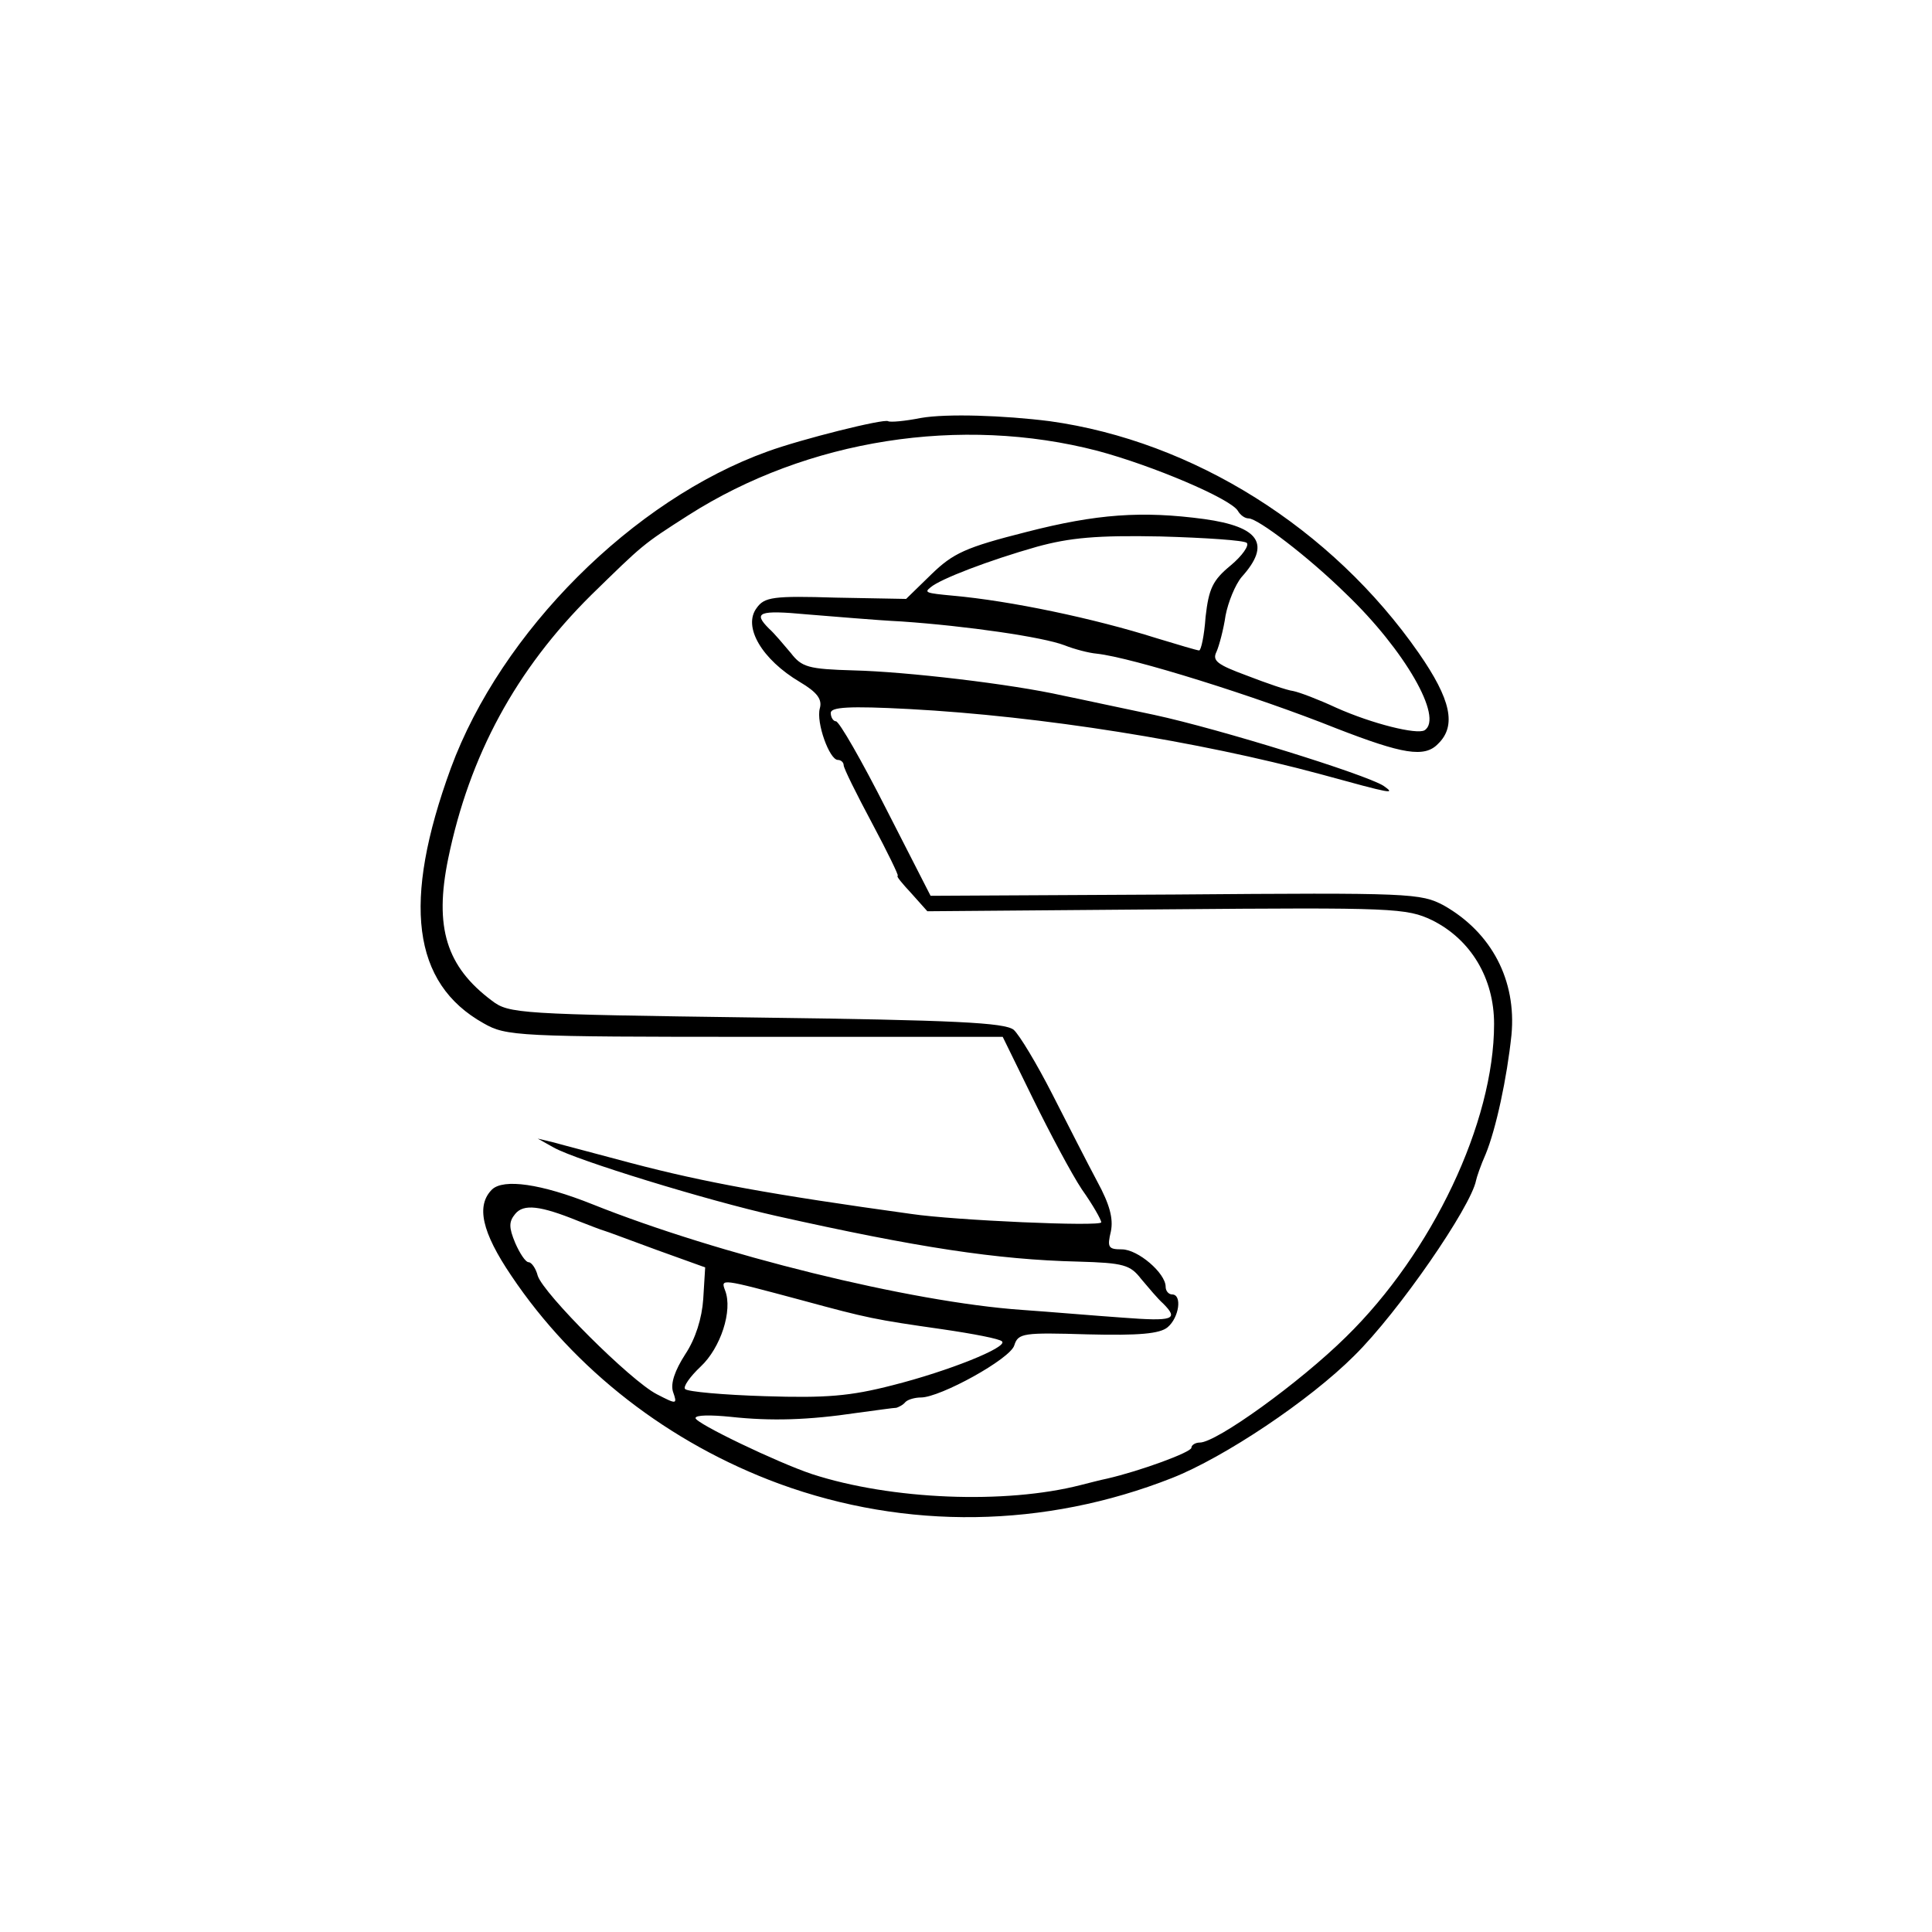 <?xml version="1.0" standalone="no"?>
<!DOCTYPE svg PUBLIC "-//W3C//DTD SVG 20010904//EN"
 "http://www.w3.org/TR/2001/REC-SVG-20010904/DTD/svg10.dtd">
<svg version="1.0" xmlns="http://www.w3.org/2000/svg"
 width="300pt" height="300pt" viewBox="0 0 300 300"
 preserveAspectRatio="xMidYMid meet">
<g transform="translate(0,300) scale(0.1,-0.1)"
fill="#000000" stroke="none">
<path d="M1430 2351 c-25 -5 -48 -7 -51 -5 -7 4 -135 -28 -187 -47 -209 -75
-414 -280 -492 -492 -76 -208 -60 -334 51 -396 35 -20 52 -21 422 -21 l384 0
47 -96 c26 -53 60 -117 76 -141 17 -24 30 -47 30 -51 0 -7 -228 3 -295 13
-217 30 -321 49 -435 79 -52 14 -106 28 -120 32 l-25 6 25 -14 c36 -20 238
-82 345 -106 219 -49 343 -68 469 -71 71 -2 81 -5 98 -27 11 -13 26 -31 34
-38 25 -25 16 -28 -63 -22 -43 3 -113 9 -156 12 -173 12 -472 86 -667 164 -80
32 -138 40 -156 23 -25 -25 -16 -66 30 -134 98 -146 245 -260 416 -323 197
-72 412 -69 610 9 81 32 213 120 283 190 69 68 181 231 189 272 1 5 7 23 15
41 16 39 33 118 40 185 8 85 -31 159 -105 201 -36 19 -50 20 -417 17 l-380 -2
-69 135 c-38 75 -73 136 -78 136 -4 0 -8 6 -8 13 0 9 28 11 122 6 205 -11 449
-50 638 -101 113 -31 118 -32 98 -18 -29 18 -254 88 -356 110 -53 11 -117 25
-142 30 -80 18 -243 37 -324 39 -71 2 -81 5 -98 27 -11 13 -26 31 -34 38 -25
25 -16 29 59 22 39 -3 106 -9 147 -11 101 -7 219 -24 253 -37 15 -6 38 -12 50
-13 55 -6 247 -66 372 -116 103 -40 137 -46 158 -24 29 28 20 69 -30 141 -135
194 -350 329 -573 360 -71 9 -160 12 -200 5z m274 -51 c86 -23 206 -74 218
-93 4 -7 11 -12 17 -12 14 0 92 -59 151 -117 91 -87 152 -193 122 -212 -12 -7
-81 10 -137 35 -28 13 -57 24 -67 26 -9 1 -41 12 -72 24 -46 17 -54 23 -47 37
4 9 11 35 14 56 4 21 15 48 25 60 46 51 28 78 -58 90 -97 13 -167 8 -276 -20
-95 -24 -114 -33 -148 -66 l-39 -38 -109 2 c-97 3 -111 1 -123 -16 -22 -29 8
-80 67 -115 27 -16 35 -27 31 -41 -6 -22 15 -80 28 -80 5 0 9 -4 9 -8 0 -5 20
-45 44 -90 24 -45 42 -82 40 -82 -3 0 7 -12 21 -27 l25 -28 371 3 c354 3 373
2 413 -17 60 -30 96 -90 96 -161 0 -153 -96 -355 -230 -486 -72 -71 -201 -164
-227 -164 -7 0 -13 -4 -13 -8 0 -7 -79 -36 -131 -48 -10 -2 -29 -7 -41 -10
-117 -30 -294 -23 -417 17 -54 18 -181 79 -181 87 0 5 24 5 54 2 64 -7 122 -5
196 6 30 4 58 8 62 8 3 1 10 4 14 9 4 4 15 7 24 7 30 0 139 60 145 81 6 19 14
20 114 17 80 -2 112 1 124 11 18 15 23 51 7 51 -5 0 -10 5 -10 12 0 21 -43 58
-68 58 -21 0 -23 3 -17 28 4 20 -2 42 -21 77 -15 28 -46 89 -70 136 -24 47
-51 92 -60 100 -14 11 -90 15 -400 19 -367 5 -384 6 -410 26 -71 53 -90 114
-68 221 33 160 105 293 222 409 81 79 79 78 151 124 185 118 423 155 635 100z
m232 -143 c4 -4 -7 -20 -25 -35 -28 -23 -34 -36 -39 -80 -2 -29 -7 -52 -10
-52 -3 0 -33 9 -66 19 -98 31 -227 58 -316 66 -43 4 -45 5 -35 13 15 13 91 42
165 63 51 14 93 18 192 16 70 -2 130 -6 134 -10z m-1038 -1053 c18 -7 36 -14
40 -15 4 -1 41 -15 82 -30 l75 -27 -3 -49 c-2 -30 -12 -62 -28 -86 -16 -25
-23 -45 -19 -58 7 -20 6 -20 -25 -4 -41 21 -176 156 -185 184 -3 12 -10 21
-14 21 -5 0 -14 14 -21 30 -10 24 -10 33 0 45 13 16 39 13 98 -11z m347 -123
c103 -28 113 -30 218 -45 48 -7 90 -15 93 -19 9 -9 -83 -46 -170 -68 -66 -17
-103 -20 -198 -17 -65 2 -120 7 -124 11 -4 3 7 19 24 35 31 29 50 87 38 118
-7 19 -8 19 119 -15z"/>
</g>
</svg>
